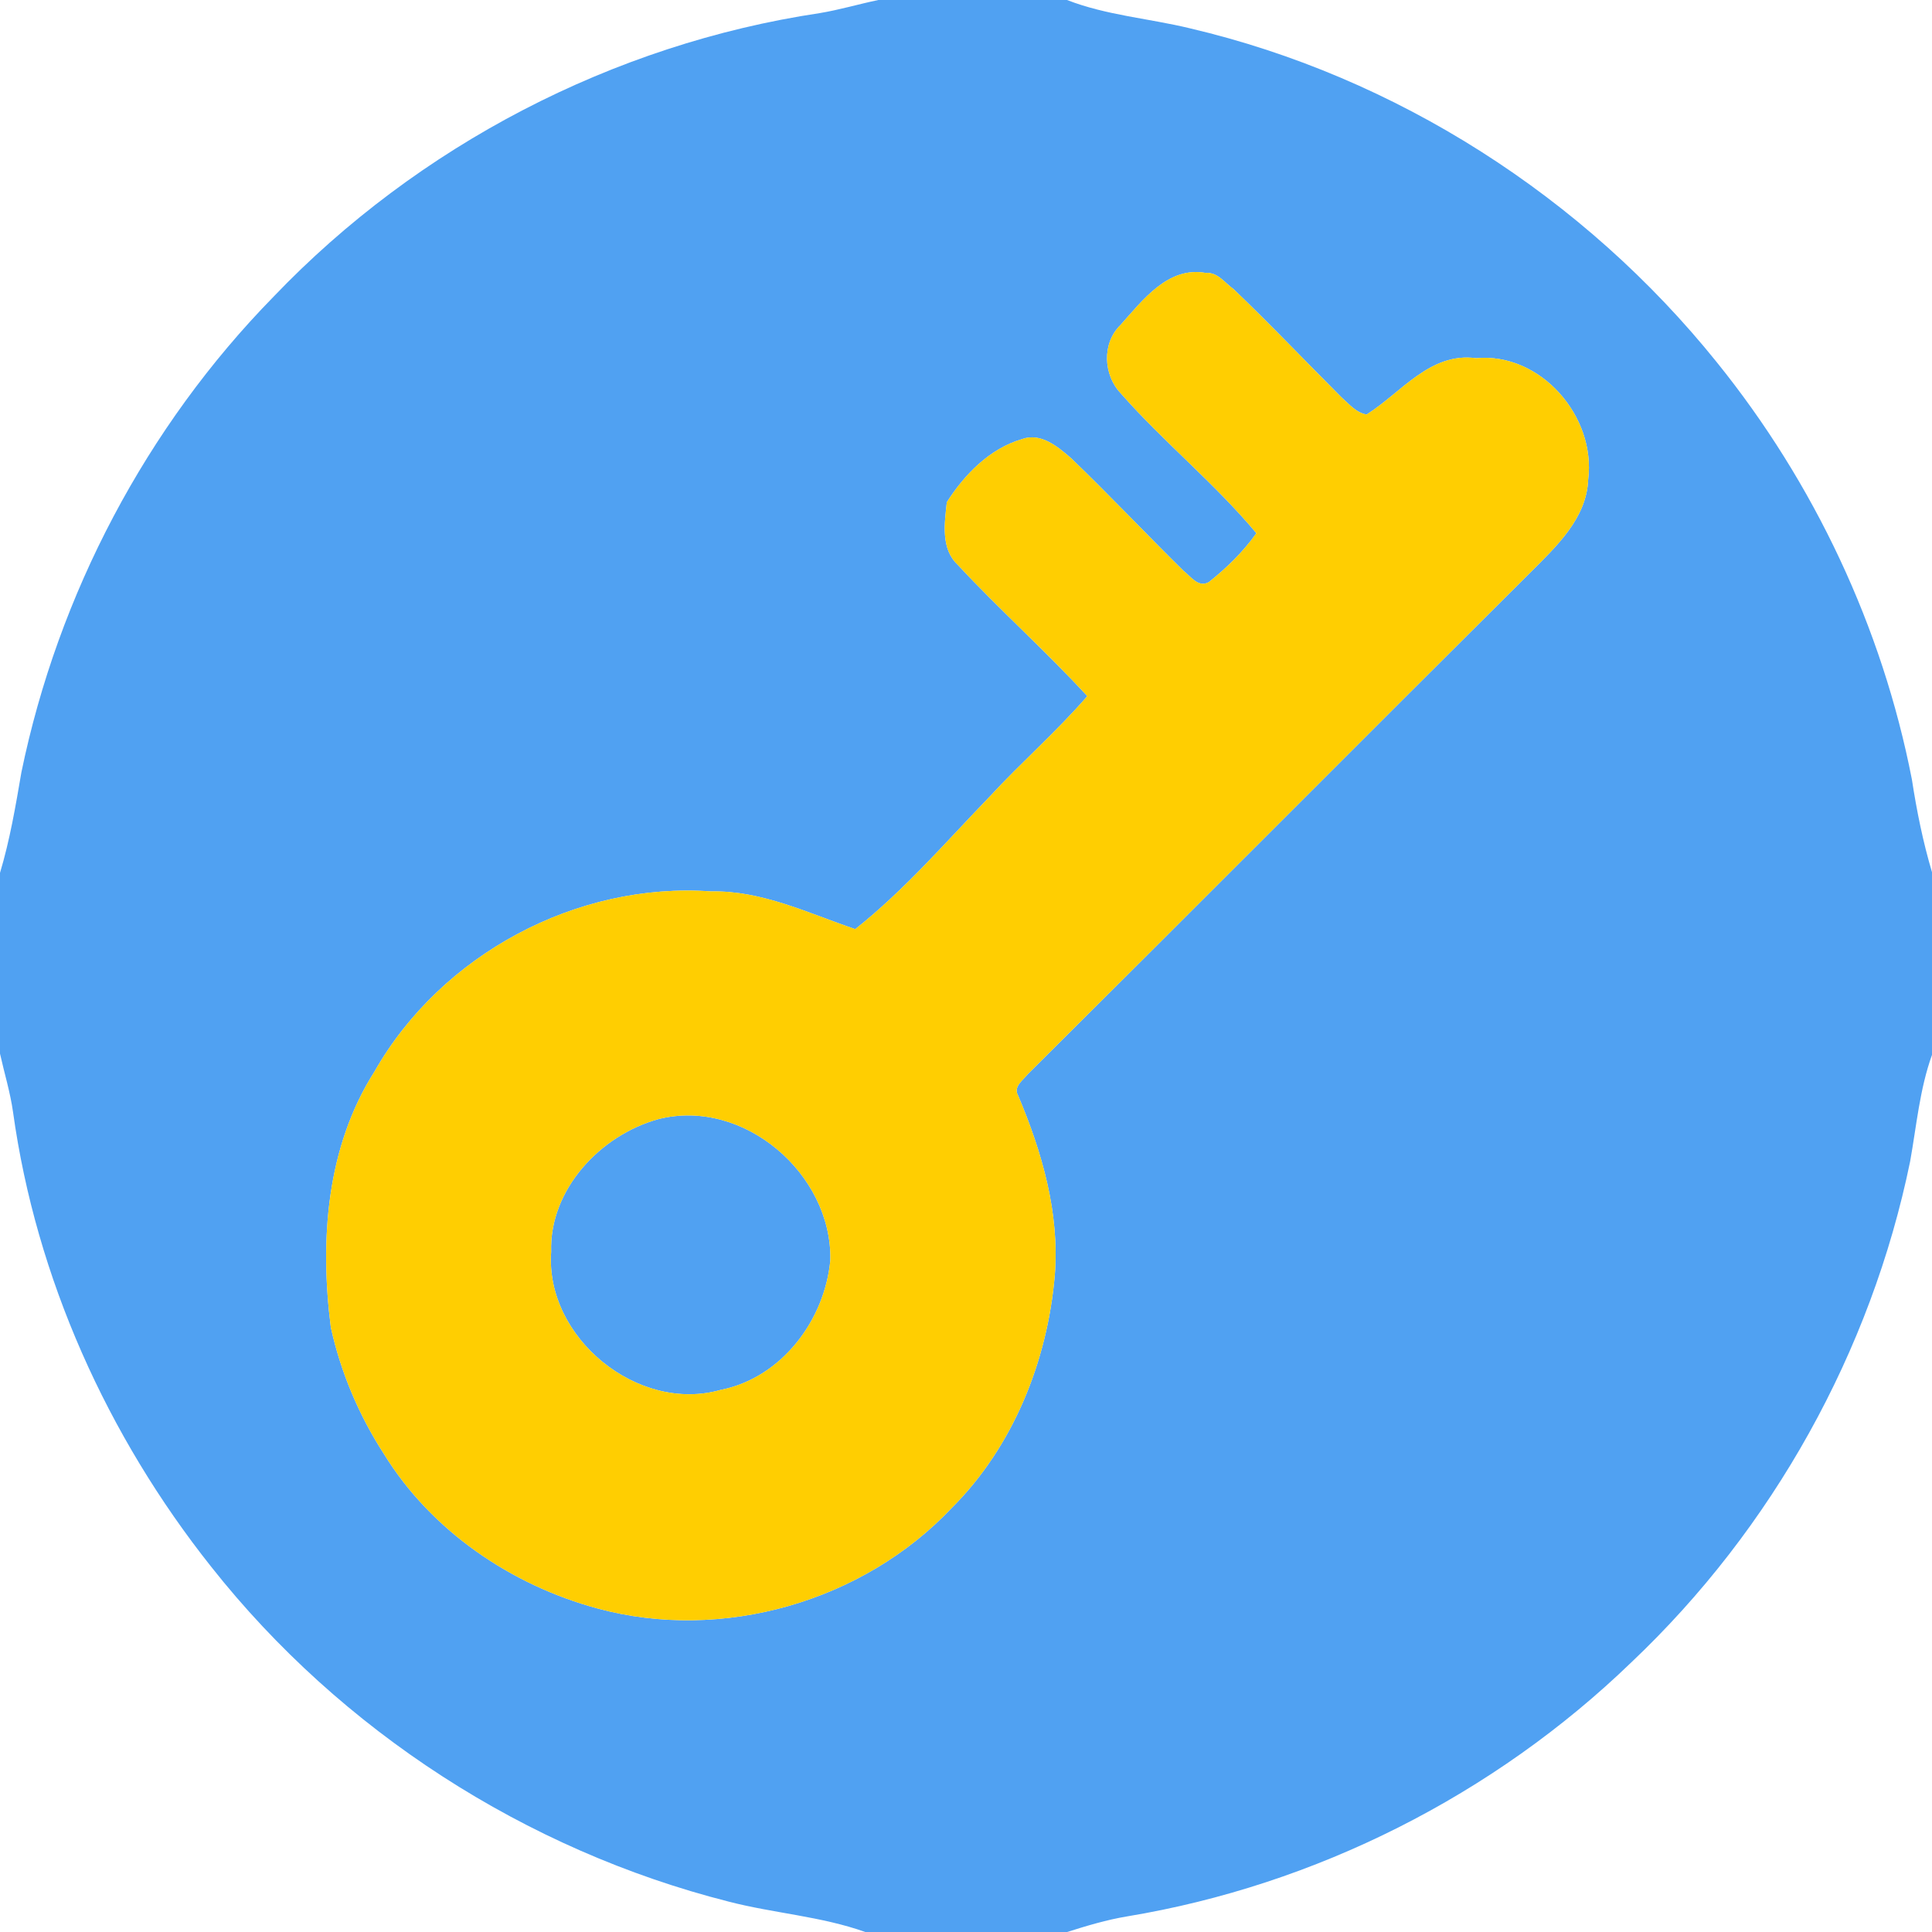 <?xml version="1.0" encoding="UTF-8" ?>
<!DOCTYPE svg PUBLIC "-//W3C//DTD SVG 1.1//EN" "http://www.w3.org/Graphics/SVG/1.1/DTD/svg11.dtd">
<svg width="250pt" height="250pt" viewBox="0 0 250 250" version="1.1" xmlns="http://www.w3.org/2000/svg">
<g id="#50a1f2ff">
<path fill="#50a1f2" opacity="1.00" d=" M 113.66 0.00 L 138.07 0.00 C 143.18 1.99 148.68 2.38 153.96 3.66 C 180.68 9.92 204.98 25.52 222.15 46.87 C 234.75 62.48 243.56 81.16 247.40 100.87 C 248.02 104.91 248.83 108.93 250.00 112.86 L 250.00 136.50 C 248.40 140.95 248.00 145.67 247.17 150.29 C 242.12 174.89 229.34 197.84 211.10 215.10 C 193.32 232.28 170.24 243.94 145.85 247.98 C 143.21 248.42 140.64 249.19 138.09 250.00 L 111.97 250.00 C 106.24 247.96 100.12 247.58 94.26 246.06 C 68.04 239.40 44.11 223.97 27.33 202.74 C 13.89 185.81 4.67 165.37 1.69 143.92 C 1.33 141.35 0.56 138.86 0.00 136.34 L 0.00 112.95 C 1.28 108.69 2.02 104.31 2.77 99.93 C 7.52 76.89 18.93 55.21 35.40 38.39 C 54.07 18.86 79.32 5.71 106.05 1.70 C 108.61 1.28 111.11 0.53 113.66 0.00 M 144.99 42.06 C 142.57 44.41 142.76 48.51 145.03 50.90 C 150.58 57.21 157.20 62.54 162.58 69.00 C 160.87 71.40 158.73 73.50 156.42 75.33 C 155.05 76.09 154.10 74.60 153.15 73.87 C 148.27 69.07 143.58 64.08 138.64 59.33 C 136.92 57.83 134.68 55.92 132.23 56.83 C 128.06 58.05 124.79 61.42 122.52 64.99 C 122.23 67.70 121.71 71.01 123.94 73.09 C 129.35 78.92 135.32 84.22 140.70 90.08 C 136.74 94.66 132.16 98.64 128.06 103.09 C 122.41 108.94 117.05 115.18 110.67 120.23 C 104.60 118.18 98.60 115.22 92.03 115.35 C 74.67 114.10 57.09 123.50 48.48 138.63 C 42.23 148.44 41.37 160.49 42.81 171.75 C 44.09 177.57 46.45 183.15 49.69 188.15 C 55.81 198.09 66.13 205.10 77.30 208.13 C 93.45 212.52 111.67 207.28 123.14 195.14 C 131.11 187.19 135.53 176.14 136.49 165.03 C 137.13 156.99 134.84 149.09 131.74 141.76 C 131.08 140.62 132.38 139.78 132.98 139.01 C 154.72 117.40 176.33 95.67 198.05 74.05 C 201.37 70.73 205.32 67.07 205.51 62.04 C 206.54 53.91 199.37 45.58 191.00 46.35 C 185.05 45.55 181.32 50.82 176.84 53.64 C 175.48 53.41 174.57 52.28 173.59 51.42 C 168.93 46.76 164.39 41.97 159.63 37.42 C 158.52 36.63 157.56 35.20 156.04 35.32 C 151.15 34.42 147.86 38.85 144.99 42.06 Z" />
<path fill="#50a1f2" opacity="1.00" d=" M 85.21 144.81 C 96.23 142.03 107.66 151.90 107.45 163.02 C 106.76 170.79 101.15 178.30 93.26 179.85 C 82.55 182.91 70.51 173.09 71.32 161.98 C 71.06 153.91 77.72 146.86 85.21 144.81 Z" />
</g>
<g id="#ffce01ff">
<path fill="#ffce01" opacity="1.00" d=" M 144.99 42.06 C 147.86 38.85 151.15 34.42 156.04 35.32 C 157.56 35.20 158.52 36.63 159.63 37.42 C 164.39 41.97 168.93 46.76 173.59 51.42 C 174.57 52.28 175.48 53.41 176.84 53.64 C 181.32 50.82 185.05 45.55 191.00 46.35 C 199.37 45.58 206.54 53.91 205.51 62.04 C 205.32 67.07 201.37 70.73 198.05 74.05 C 176.33 95.67 154.72 117.40 132.98 139.01 C 132.38 139.78 131.08 140.62 131.74 141.76 C 134.84 149.09 137.13 156.99 136.49 165.03 C 135.53 176.14 131.11 187.19 123.14 195.14 C 111.67 207.28 93.45 212.52 77.30 208.13 C 66.13 205.10 55.81 198.09 49.69 188.15 C 46.45 183.15 44.09 177.57 42.81 171.75 C 41.37 160.49 42.23 148.44 48.48 138.63 C 57.09 123.50 74.67 114.10 92.03 115.35 C 98.60 115.22 104.60 118.18 110.67 120.23 C 117.05 115.18 122.41 108.94 128.06 103.09 C 132.16 98.64 136.74 94.66 140.70 90.08 C 135.32 84.22 129.35 78.92 123.94 73.09 C 121.71 71.01 122.23 67.70 122.52 64.99 C 124.79 61.42 128.06 58.05 132.23 56.83 C 134.68 55.92 136.92 57.83 138.64 59.33 C 143.58 64.08 148.27 69.07 153.15 73.87 C 154.10 74.60 155.05 76.09 156.42 75.33 C 158.73 73.50 160.87 71.40 162.58 69.00 C 157.20 62.54 150.58 57.21 145.03 50.90 C 142.76 48.51 142.57 44.41 144.99 42.06 M 85.21 144.81 C 77.72 146.86 71.06 153.91 71.32 161.98 C 70.51 173.09 82.55 182.91 93.26 179.85 C 101.15 178.30 106.76 170.79 107.45 163.02 C 107.66 151.90 96.23 142.03 85.21 144.81 Z" />
</g>
</svg>
